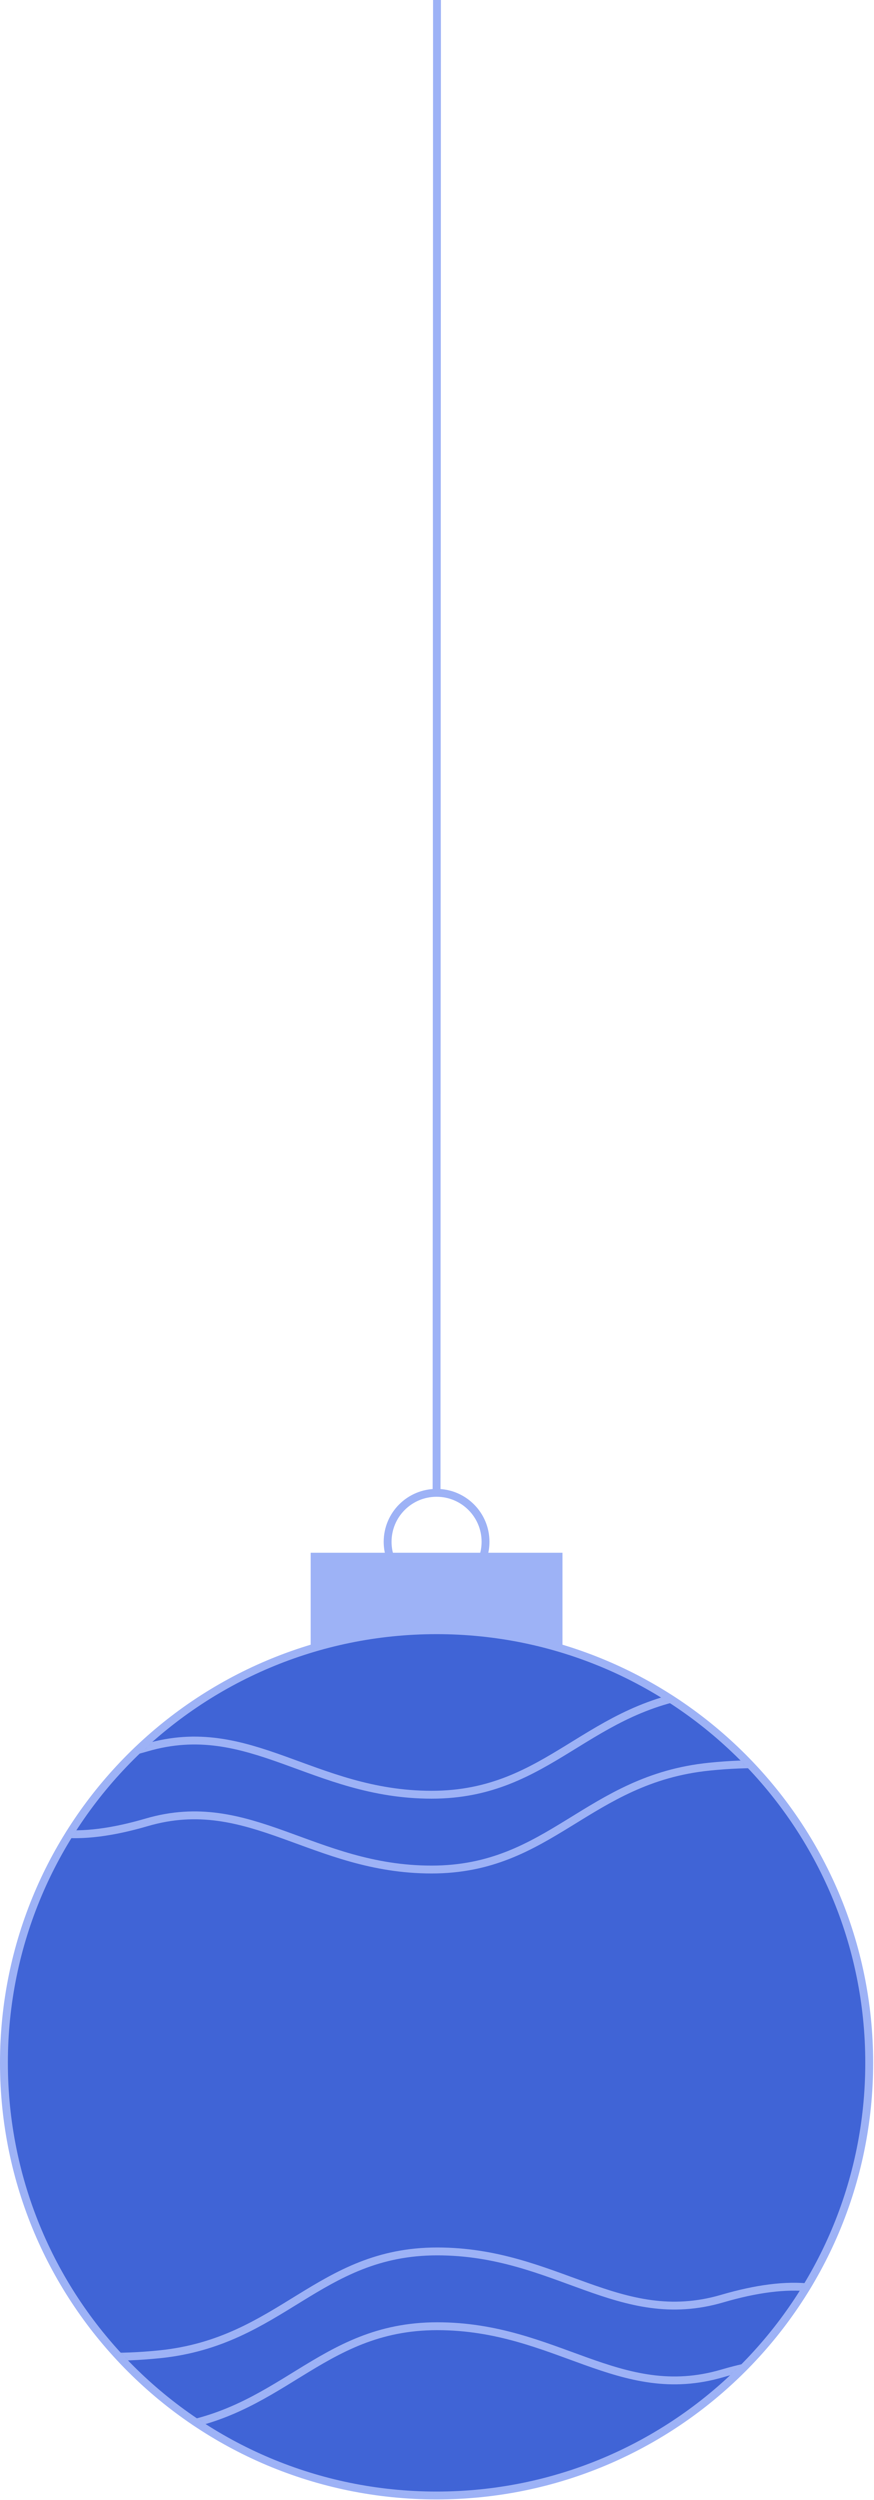 <?xml version="1.0" encoding="UTF-8"?>
<svg width="222px" height="635px" viewBox="0 0 222 635" version="1.1" xmlns="http://www.w3.org/2000/svg" xmlns:xlink="http://www.w3.org/1999/xlink">
    <title>ornament_name_1.5</title>
    <defs>
        <path d="M219.784,523.97 C219.784,584.662 170.583,633.863 109.893,633.863 C49.201,633.863 -0,584.662 -0,523.97 C-0,463.278 49.201,414.079 109.893,414.079 C170.583,414.079 219.784,463.278 219.784,523.97 Z" id="path-1"></path>
    </defs>
    <g id="Design" stroke="none" stroke-width="1" fill="none" fill-rule="evenodd">
        <g id="ornament_name_1.5" transform="translate(1, 0)">
            <polyline id="Stroke-3" stroke="#9DB2F6" stroke-width="2" fill="#9DB2F6" points="78.912 418.595 78.912 395.403 140.873 395.403 140.873 418.595"></polyline>
            <path d="M98.043,395.403 C97.662,394.21 97.458,392.94 97.458,391.62 C97.458,384.752 103.024,379.185 109.892,379.185 C116.759,379.185 122.327,384.752 122.327,391.62 C122.327,392.94 122.121,394.21 121.74,395.403" id="Stroke-5" stroke="#9DB2F6" stroke-width="2"></path>
            <line x1="109.892" y1="379.185" x2="110" y2="4.05009034e-13" id="Stroke-7" stroke="#9DB2F6" stroke-width="2"></line>
            <mask id="mask-2" fill="white">
                <use xlink:href="#path-1"></use>
            </mask>
            <use id="Stroke-1" stroke="#9DB2F6" stroke-width="2" fill="#4064D6" xlink:href="#path-1"></use>
            <g id="Group-12" mask="url(#mask-2)" stroke="#9DB2F6" stroke-width="2">
                <g transform="translate(109.348, 451.869) rotate(-180) translate(-109.348, -451.869) translate(-0.652, 428.869)">
                    <path d="M0,16.131 C6.096,24.892 19.482,28.225 40.158,26.131 C71.172,22.988 80.496,2.84217094e-13 110.716,2.84217094e-13 C140.935,2.84217094e-13 156.879,19.664 183.102,11.984 C200.584,6.864 212.884,8.246 220,16.131" id="Path"></path>
                    <path d="M0,35.131 C6.096,43.892 19.482,47.225 40.158,45.131 C71.172,41.988 80.496,19 110.716,19 C140.935,19 156.879,38.664 183.102,30.984 C200.584,25.864 212.884,27.246 220,35.131" id="Path-Copy"></path>
                </g>
            </g>
            <g id="Group-12-Copy" mask="url(#mask-2)" stroke="#9DB2F6" stroke-width="2">
                <g transform="translate(109.348, 594.869) scale(-1, -1) rotate(-180) translate(-109.348, -594.869) translate(-0.652, 571.869)">
                    <path d="M0,16.131 C6.096,24.892 19.482,28.225 40.158,26.131 C71.172,22.988 80.496,2.84217094e-13 110.716,2.84217094e-13 C140.935,2.84217094e-13 156.879,19.664 183.102,11.984 C200.584,6.864 212.884,8.246 220,16.131" id="Path"></path>
                    <path d="M0,35.131 C6.096,43.892 19.482,47.225 40.158,45.131 C71.172,41.988 80.496,19 110.716,19 C140.935,19 156.879,38.664 183.102,30.984 C200.584,25.864 212.884,27.246 220,35.131" id="Path-Copy"></path>
                </g>
            </g>
        </g>
    </g>
</svg>